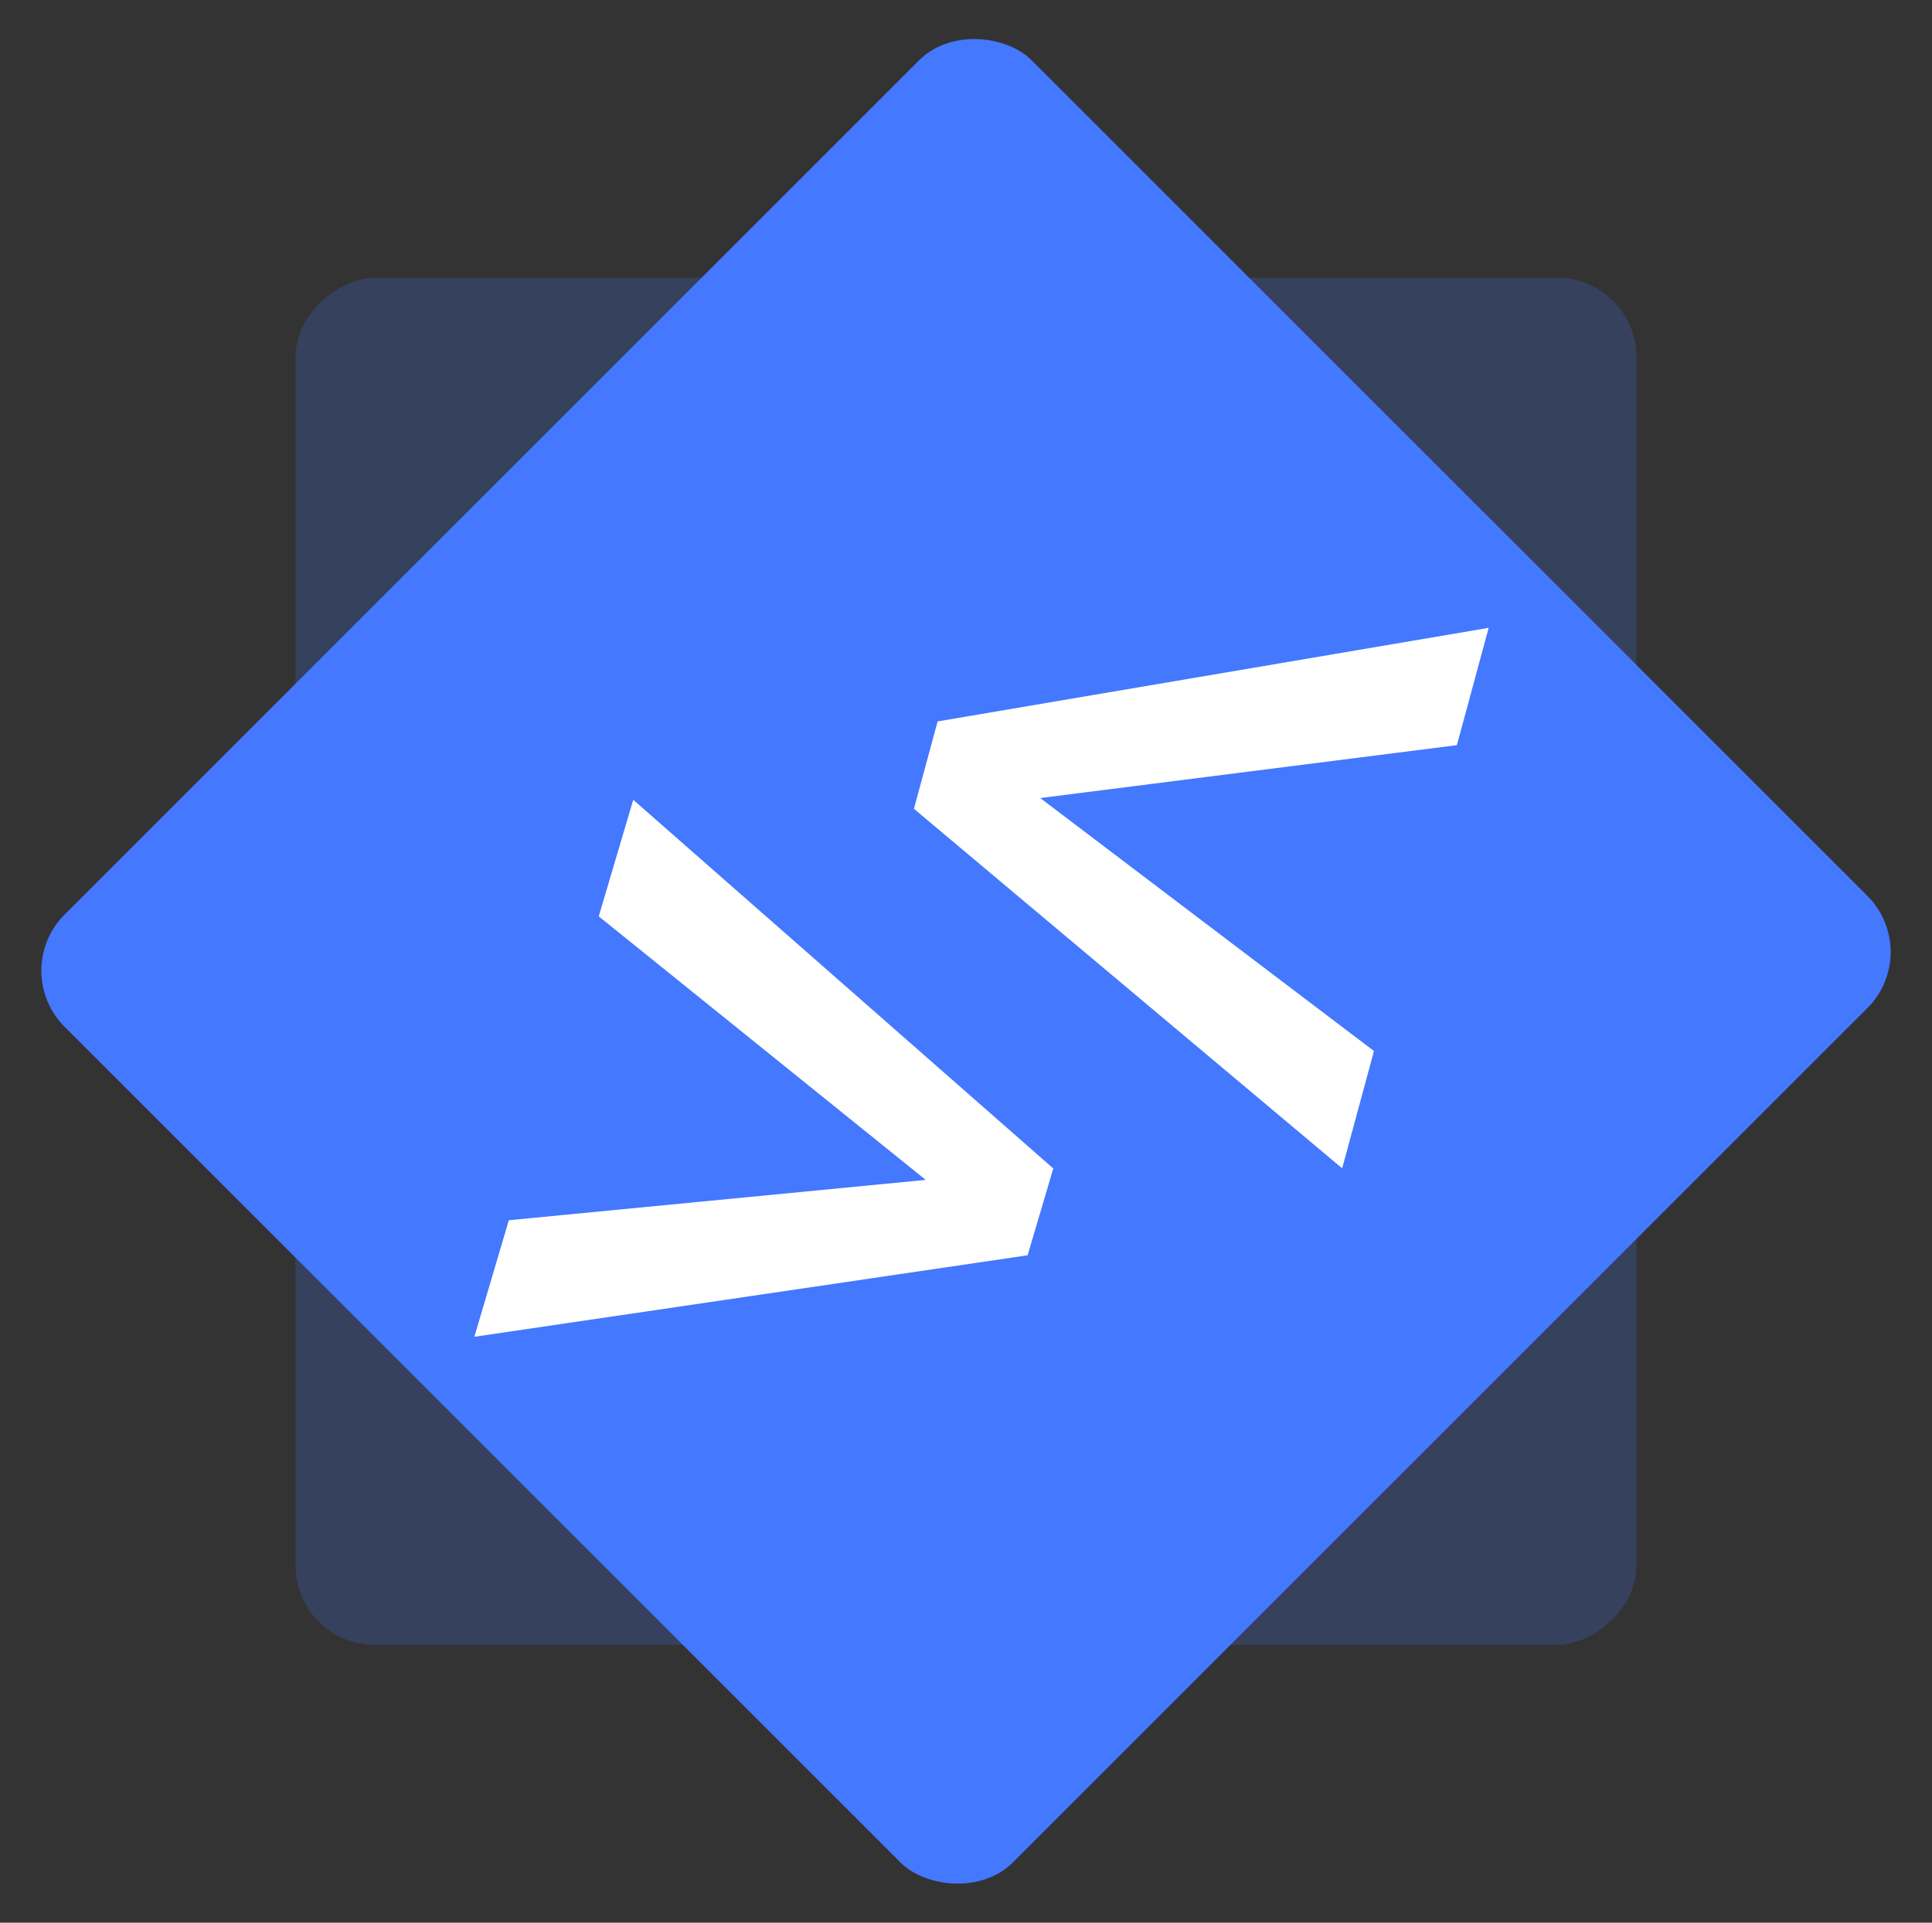 <svg width="219" height="218" viewBox="0 0 219 218" fill="none" xmlns="http://www.w3.org/2000/svg">
<rect x="0" y="0" width="219" height="218" fill="#333333" stroke="none"/>
<rect x="218.041" y="107.939" width="155" height="152" rx="9" transform="rotate(135 218.041 107.939)" fill="#4378FF"/>
<rect x="185.5" y="31.5" width="155" height="152" rx="9" transform="rotate(90 185.5 31.5)" fill="#4378FF" fill-opacity="0.21"/>
<path d="M104.933 133.781L57.679 138.354L53.77 151.569L116.482 142.33L119.394 132.486L71.781 90.685L67.871 103.9L104.933 133.781Z" fill="white"/>
<path d="M117.915 90.485L155.745 119.168L152.14 132.469L103.597 91.705L106.282 81.797L168.747 71.188L165.143 84.489L117.915 90.485Z" fill="white"/>
</svg>
